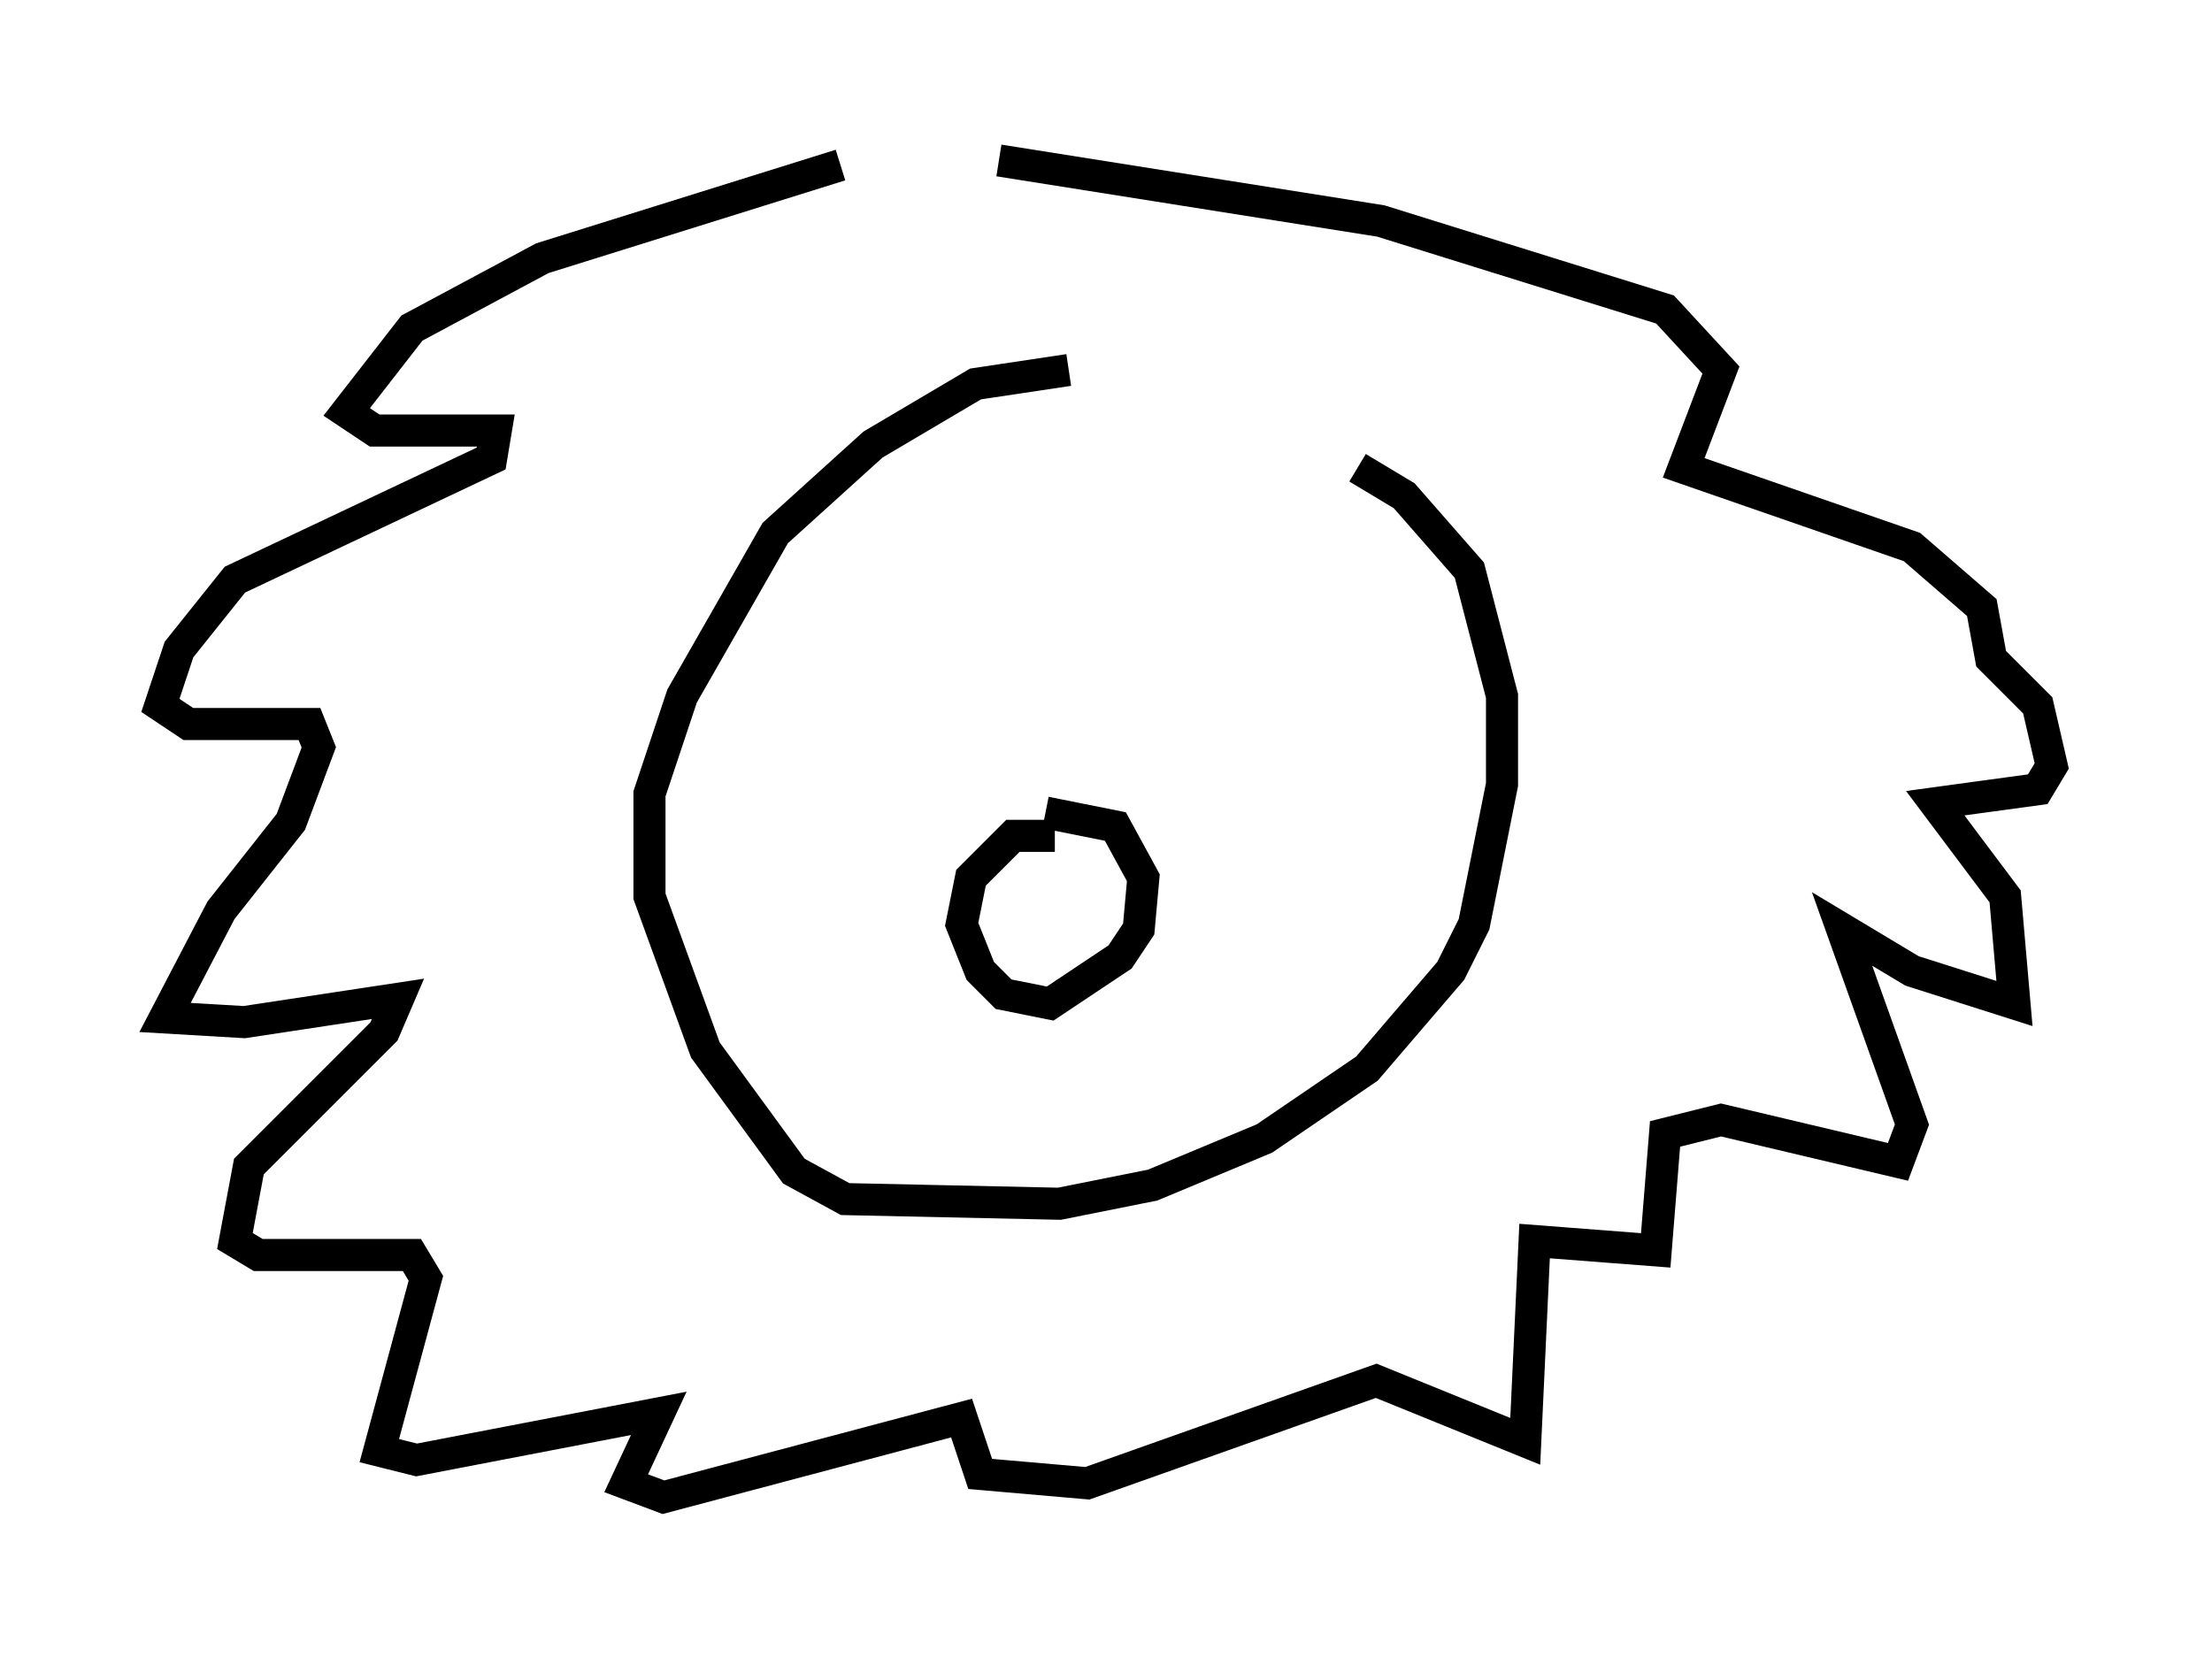 <?xml version="1.0" encoding="utf-8" ?>
<svg baseProfile="full" height="51.687" version="1.1" width="68.972" xmlns="http://www.w3.org/2000/svg" xmlns:ev="http://www.w3.org/2001/xml-events" xmlns:xlink="http://www.w3.org/1999/xlink"><defs /><rect fill="white" height="51.687" width="68.972" x="0" y="0" /><path d="M33.76, 12.408 m8.57, 2.179 l1.453, 0.872 2.034, 2.324 l1.017, 3.922 0.0, 2.76 l-0.872, 4.358 -0.726, 1.453 l-2.615, 3.05 -3.196, 2.179 l-3.486, 1.453 -2.905, 0.581 l-6.682, -0.145 -1.598, -0.872 l-2.76, -3.777 -1.743, -4.793 l0.0, -3.196 1.017, -3.05 l2.905, -5.084 3.05, -2.76 l3.196, -1.888 2.905, -0.436 m-7.117, -6.391 l-9.296, 2.905 -4.067, 2.179 l-2.034, 2.615 0.872, 0.581 l3.777, 0.0 -0.145, 0.872 l-7.989, 3.777 -1.743, 2.179 l-0.581, 1.743 0.872, 0.581 l3.777, 0.0 0.291, 0.726 l-0.872, 2.324 -2.179, 2.76 l-1.743, 3.341 2.469, 0.145 l4.793, -0.726 -0.436, 1.017 l-4.212, 4.212 -0.436, 2.324 l0.726, 0.436 4.793, 0.0 l0.436, 0.726 -1.453, 5.374 l1.162, 0.291 7.553, -1.453 l-1.017, 2.179 1.162, 0.436 l9.296, -2.469 0.581, 1.743 l3.341, 0.291 9.006, -3.196 l4.648, 1.888 0.291, -6.246 l3.777, 0.291 0.291, -3.631 l1.743, -0.436 5.52, 1.307 l0.436, -1.162 -2.179, -6.101 l2.179, 1.307 3.196, 1.017 l-0.291, -3.341 -2.179, -2.905 l3.196, -0.436 0.436, -0.726 l-0.436, -1.888 -1.453, -1.453 l-0.291, -1.598 -2.179, -1.888 l-7.117, -2.469 1.162, -3.05 l-1.743, -1.888 -8.86, -2.76 l-11.911, -1.888 m1.453, 20.335 l2.179, 0.436 0.872, 1.598 l-0.145, 1.598 -0.581, 0.872 l-2.179, 1.453 -1.453, -0.291 l-0.726, -0.726 -0.581, -1.453 l0.291, -1.453 1.307, -1.307 l1.307, 0.0 " fill="none" stroke="black" stroke-width="1" /></svg>